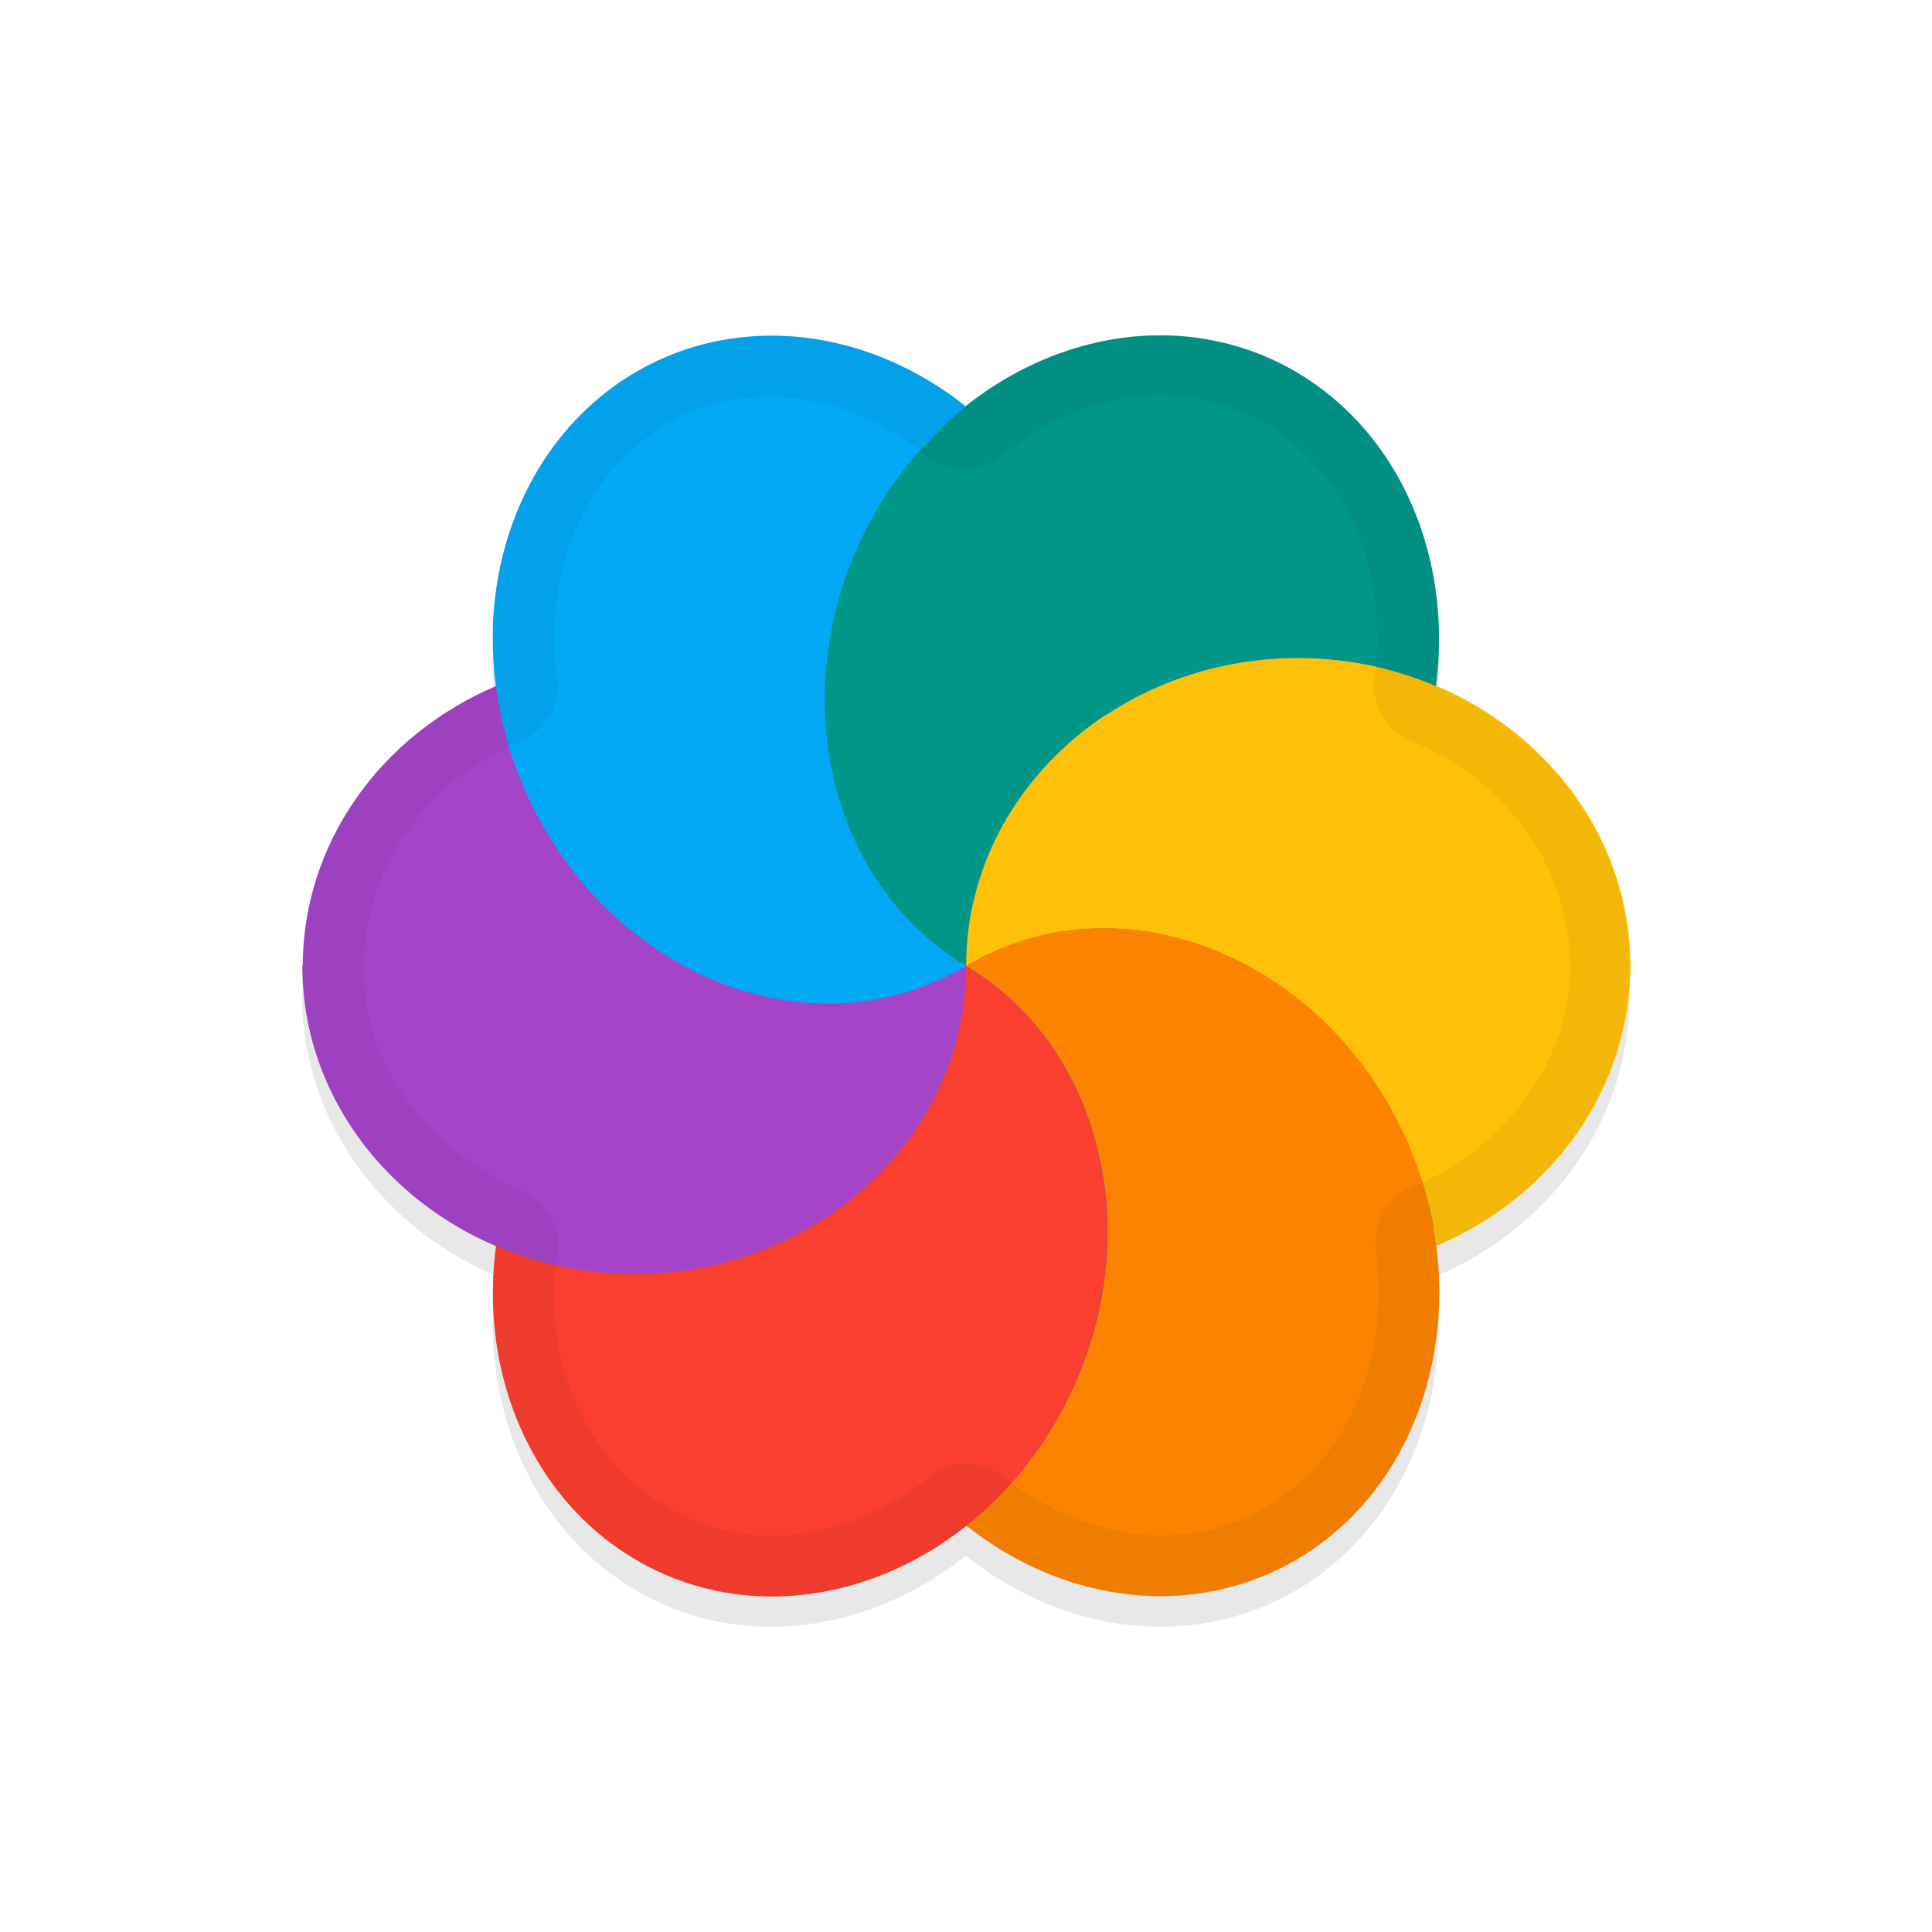 <svg xmlns="http://www.w3.org/2000/svg" id="svg5327" width="32" height="32" version="1.1">
 <defs id="defs5329">
  <filter id="filter2058" style="color-interpolation-filters:sRGB" width="1.094" height="1.099" x="-.05" y="-.05">
   <feGaussianBlur id="feGaussianBlur2060" stdDeviation=".429"/>
  </filter>
 </defs>
 <g id="layer1" transform="translate(0,-1020.362)">
  <path id="path874" style="opacity:0.3;fill:#000000;stroke-width:0.55;filter:url(#filter2058)" d="m 5.005,1036.86 c -6.42e-5,2.075 1.338,3.852 3.252,4.651 -0.024,0 -0.031,-0.01 -0.042,-0.011 -0.041,0.314 -0.061,0.629 -0.053,0.941 0.05,1.813 0.926,3.402 2.34,4.245 1.739,1.036 3.895,0.729 5.522,-0.577 -0.01,0.021 -0.019,0.014 -0.024,0.024 1.673,1.331 3.822,1.547 5.498,0.553 1.745,-1.04 2.569,-3.132 2.275,-5.246 -0.01,0.023 -9.17e-4,0.04 0.006,0.064 1.955,-0.83 3.21,-2.64 3.213,-4.635 -3.51e-4,-2.079 -1.345,-3.859 -3.265,-4.654 0.02,0.016 0.038,0.01 0.054,0.025 0.281,-2.16 -0.612,-4.186 -2.285,-5.186 -1.755,-1.046 -3.939,-0.728 -5.57,0.609 4.82e-4,8e-4 0.011,-0.02 0.016,-0.018 0.024,-0.01 0.036,-0.036 0.054,-0.053 a 5.634,4.978 66.279 0 0 -5.49,-0.547 5.634,4.978 66.279 0 0 -2.34,4.242 5.634,4.978 66.279 0 0 0.055,0.945 c -1.957,0.83 -3.21,2.639 -3.213,4.633 z"/>
  <ellipse id="ellipse3" style="fill:#278df2;stroke-width:0.55" cx="-1036.36" cy="16.001" rx="9.071" ry="8.795" transform="rotate(-90)"/>
  <path id="ellipse10" style="fill:#ffc107;stroke-width:0.55" d="m 16.002,1036.36 c 0.119,-0.069 0.239,-0.138 0.367,-0.191 0.086,-0.038 0.171,-0.075 0.258,-0.108 0.067,-0.029 0.136,-0.056 0.206,-0.08 0.083,-0.022 0.168,-0.055 0.254,-0.078 0.077,-0.02 0.152,-0.041 0.228,-0.062 0.082,-0.021 0.167,-0.033 0.252,-0.046 0.086,-0.012 0.169,-0.025 0.255,-0.034 0.08,-0.011 0.162,-0.011 0.243,-0.014 0.078,-7e-4 0.16,-0.01 0.241,-0.01 0.094,4e-4 0.191,0.01 0.286,0.016 0.075,4e-4 0.153,0.01 0.229,0.017 0.085,0.011 0.166,0.022 0.249,0.039 0.092,0.014 0.183,0.032 0.275,0.051 0.075,0.02 0.153,0.041 0.229,0.061 0.083,0.023 0.166,0.044 0.248,0.077 0.102,0.038 0.202,0.073 0.301,0.115 0.061,0.027 0.123,0.047 0.183,0.076 0.097,0.045 0.194,0.092 0.289,0.143 0.062,0.035 0.131,0.064 0.194,0.101 0.087,0.05 0.172,0.1 0.254,0.158 0.074,0.043 0.143,0.094 0.215,0.142 0.068,0.051 0.138,0.103 0.207,0.158 0.074,0.056 0.147,0.116 0.218,0.177 0.077,0.063 0.149,0.132 0.22,0.201 0.057,0.057 0.113,0.114 0.171,0.17 0.082,0.082 0.156,0.17 0.232,0.258 0.046,0.047 0.085,0.098 0.129,0.148 0.066,0.082 0.131,0.167 0.192,0.253 0.055,0.076 0.11,0.152 0.164,0.232 0.088,0.127 0.168,0.26 0.243,0.395 0.084,0.144 0.155,0.297 0.223,0.45 0.025,0.062 0.054,0.122 0.081,0.183 0.049,0.117 0.096,0.231 0.138,0.349 0.014,0.051 0.037,0.101 0.052,0.15 0.046,0.126 0.081,0.256 0.115,0.386 0.013,0.045 0.024,0.089 0.035,0.134 0.04,0.152 0.066,0.307 0.091,0.461 0.015,0.055 0.016,0.107 0.024,0.16 1.955,-0.829 3.21,-2.64 3.212,-4.635 -3.97e-4,-2.818 -2.461,-5.102 -5.497,-5.102 -3.035,-10e-5 -5.496,2.284 -5.497,5.102 z m 0,0 c -1.71e-4,7e-4 0,0 0,0 z"/>
  <path id="path9" style="fill:#a544c9;stroke-width:0.55" d="m 5.008,1036.36 c -6.7e-6,2.819 2.46,5.105 5.497,5.105 3.036,0 5.498,-2.286 5.497,-5.105 -0.12,0.069 -0.24,0.138 -0.366,0.192 -0.086,0.039 -0.178,0.077 -0.269,0.112 -0.062,0.025 -0.123,0.051 -0.186,0.074 -0.09,0.035 -0.182,0.059 -0.275,0.084 -0.071,0.019 -0.142,0.038 -0.214,0.058 -0.099,0.017 -0.196,0.036 -0.295,0.052 -0.061,0.01 -0.121,0.018 -0.18,0.026 -0.124,0.011 -0.251,0.021 -0.378,0.023 -0.035,0 -0.07,-2e-4 -0.105,-10e-5 -0.135,-10e-4 -0.271,-0.01 -0.407,-0.02 -0.036,8e-4 -0.07,0 -0.103,-0.01 -0.123,-0.012 -0.246,-0.032 -0.369,-0.054 -0.055,8e-4 -0.106,-0.018 -0.158,-0.029 -0.107,-0.03 -0.215,-0.058 -0.323,-0.086 -0.063,-0.017 -0.125,-0.033 -0.187,-0.05 -0.097,-0.036 -0.195,-0.071 -0.292,-0.112 -0.072,-0.03 -0.143,-0.056 -0.211,-0.088 -0.086,-0.038 -0.169,-0.082 -0.252,-0.126 -0.073,-0.031 -0.142,-0.07 -0.212,-0.108 -0.106,-0.062 -0.209,-0.133 -0.315,-0.198 -0.043,-0.025 -0.081,-0.058 -0.122,-0.085 -0.114,-0.078 -0.222,-0.164 -0.33,-0.252 -0.038,-0.022 -0.067,-0.054 -0.1,-0.081 -0.106,-0.089 -0.208,-0.184 -0.307,-0.282 -0.03,-0.032 -0.06,-0.061 -0.09,-0.09 -0.107,-0.106 -0.208,-0.222 -0.306,-0.338 -0.023,-0.025 -0.042,-0.044 -0.058,-0.071 -0.088,-0.11 -0.173,-0.223 -0.255,-0.338 -0.04,-0.038 -0.062,-0.088 -0.091,-0.132 -0.096,-0.141 -0.187,-0.286 -0.272,-0.435 -0.152,-0.284 -0.288,-0.576 -0.398,-0.879 -0.026,-0.046 -0.041,-0.099 -0.06,-0.149 -0.139,-0.407 -0.236,-0.826 -0.289,-1.248 -1.955,0.829 -3.209,2.64 -3.212,4.635 z"/>
  <path id="path14" style="fill:#ffc107;stroke-width:0.55" d="m 16.001,1036.36 c 8.795,8.795 4.398,4.397 0,0 z m 4.99e-4,0 c 1.778,-0.895 2.548,-2.435 2.334,-4.172 -1.411,0.923 -2.334,2.447 -2.334,4.172 z"/>
  <path id="path11" style="fill:#009688;stroke-width:0.55" d="m 13.662,1032.117 c 0.05,1.813 0.925,3.401 2.339,4.244 -1.62e-4,-2.818 2.461,-5.103 5.497,-5.103 0.789,0 1.569,0.162 2.286,0.468 0.281,-2.16 -0.612,-4.186 -2.285,-5.186 -2.367,-1.409 -5.515,-0.353 -7.033,2.359 -0.554,0.989 -0.834,2.111 -0.803,3.218 z m 10.122,-0.391 z m -7.782,4.634 z"/>
  <path id="ellipse980" style="fill:#03a9f4;stroke-width:0.55" d="m 8.165,1030.783 a 5.634,4.978 66.279 0 0 0.804,3.218 5.634,4.978 66.279 0 0 7.031,2.359 c -0.178,-0.102 -0.345,-0.222 -0.503,-0.349 -0.16,-0.128 -0.311,-0.267 -0.452,-0.415 -0.422,-0.443 -0.758,-0.972 -0.993,-1.56 -0.158,-0.393 -0.269,-0.814 -0.335,-1.25 -0.029,-0.219 -0.051,-0.441 -0.057,-0.667 -0.015,-0.277 -4e-6,-0.554 0.034,-0.83 0.062,-0.552 0.196,-1.1 0.404,-1.623 0.105,-0.261 0.226,-0.517 0.364,-0.764 0.194,-0.356 0.427,-0.677 0.675,-0.973 0.073,-0.087 0.156,-0.156 0.235,-0.235 0.181,-0.196 0.366,-0.389 0.567,-0.553 0.025,-0.01 0.035,-0.036 0.053,-0.052 a 5.634,4.978 66.279 0 0 -5.491,-0.547 5.634,4.978 66.279 0 0 -2.339,4.243 z"/>
  <path id="ellipse14" style="fill:#fb8300;stroke-width:0.55" d="m 16.002,1036.36 c -1.71e-4,7e-4 0,0 0,0 z m 0,0 c 2.366,1.409 3.054,4.749 1.537,7.461 -0.395,0.705 -0.921,1.32 -1.537,1.806 1.673,1.331 3.821,1.547 5.497,0.552 2.365,-1.409 3.052,-4.75 1.535,-7.461 -1.518,-2.711 -4.665,-3.767 -7.031,-2.359 z"/>
  <path id="ellipse18" style="fill:#fa3e30;stroke-width:0.55" d="m 8.165,1041.937 c 0.05,1.813 0.925,3.401 2.339,4.243 2.366,1.41 5.517,0.354 7.034,-2.359 1.517,-2.712 0.829,-6.052 -1.537,-7.461 -4e-6,2.819 -2.46,5.105 -5.497,5.105 -0.79,10e-5 -1.57,-0.162 -2.288,-0.469 -0.041,0.314 -0.059,0.629 -0.051,0.942 z m 7.836,-5.577 c -1.71e-4,7e-4 0,0 0,0 z"/>
  <path id="ellipse857" style="opacity:0.05;fill:#010101;fill-opacity:1;stroke-width:0.55" d="m 5.007,1036.36 c -1.61e-5,2.075 1.338,3.852 3.252,4.65 -0.024,0 -0.031,-0.01 -0.044,-0.012 -0.041,0.314 -0.061,0.629 -0.053,0.942 0.05,1.813 0.926,3.402 2.34,4.244 1.739,1.036 3.895,0.73 5.522,-0.576 -0.01,0.019 -0.02,0.014 -0.026,0.024 1.673,1.331 3.822,1.547 5.498,0.553 1.745,-1.04 2.569,-3.132 2.275,-5.246 -0.004,0.024 -4.4e-4,0.042 0.006,0.062 1.955,-0.829 3.21,-2.64 3.213,-4.635 -2.64e-4,-2.079 -1.344,-3.859 -3.265,-4.654 0.02,0.016 0.038,0.01 0.054,0.025 0.281,-2.16 -0.612,-4.186 -2.285,-5.186 -1.755,-1.046 -3.939,-0.728 -5.57,0.61 -5.02e-4,6e-4 0.005,-0.023 0.015,-0.017 0.024,-0.01 0.034,-0.035 0.053,-0.053 a 5.634,4.978 66.279 0 0 -5.49,-0.547 5.634,4.978 66.279 0 0 -2.34,4.242 5.634,4.978 66.279 0 0 0.055,0.945 c -1.953,0.83 -3.207,2.639 -3.209,4.633 z m 0.998,0.012 0.015,-0.018 a 1,1 0 0 0 0.005,0 c 1.29e-5,-1.576 0.986,-3.029 2.6,-3.715 a 1,1 0 0 0 0.598,-1.056 c -0.036,-0.262 -0.049,-0.524 -0.045,-0.783 0,0 -2.226e-4,3e-4 -2.226e-4,3e-4 0.042,-1.507 0.757,-2.756 1.852,-3.408 1.239,-0.734 2.811,-0.582 4.158,0.387 a 1,1 0 0 0 1.389,0.137 c 0,0 -1.9e-4,4e-4 -1.9e-4,4e-4 1.352,-1.107 3.055,-1.333 4.42,-0.521 1.262,0.754 1.966,2.309 1.789,4.06 a 1,1 0 0 0 0.57,1.17 c 0,0 2.31e-4,-2e-4 2.31e-4,-2e-4 1.584,0.656 2.645,2.081 2.647,3.727 -1.29e-4,1.524 -0.957,2.904 -2.477,3.615 a 1,1 0 0 0 -0.738,1.066 l -0.001,0.034 c 0.246,1.772 -0.439,3.441 -1.797,4.25 -1.28,0.758 -2.923,0.611 -4.299,-0.449 a 1,1 0 0 0 -1.287,-0.049 c 0,0 7.78e-4,-10e-5 7.78e-4,-10e-5 -1.35,1.083 -3.031,1.302 -4.383,0.496 -1.095,-0.652 -1.809,-1.904 -1.852,-3.41 -9.771e-4,-0.195 0.015,-0.402 0.035,-0.607 a 1,1 0 0 0 -0.555,-1.215 l -8.111e-4,3e-4 c -1.576,-0.657 -2.627,-2.076 -2.633,-3.715 z"/>
 </g>
</svg>
